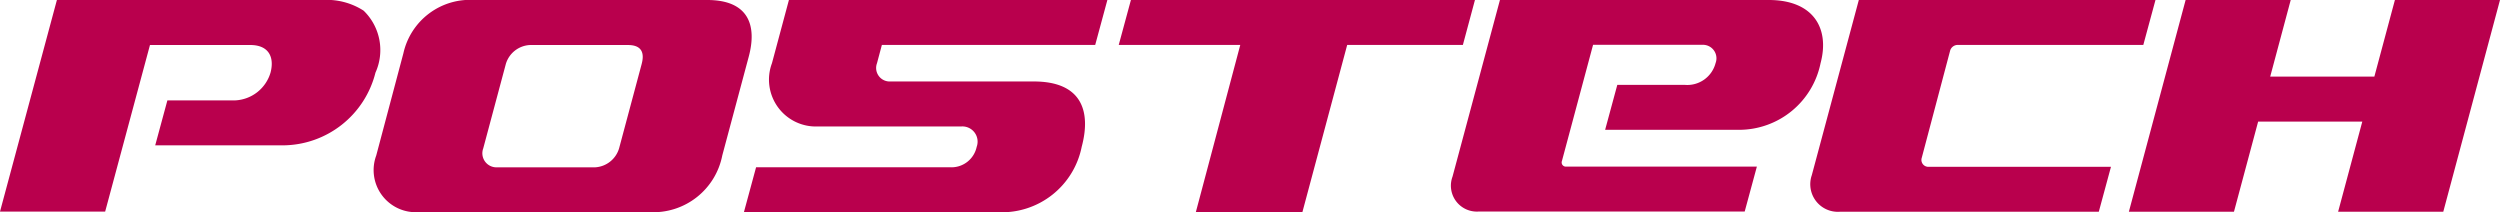 <svg xmlns="http://www.w3.org/2000/svg" width="82.115" height="6.971" viewBox="0 0 82.115 6.971">
  <g id="symbol_postech" transform="translate(-87.537 -281.031)">
    <path id="패스_377" data-name="패스 377" d="M345.577,283.818h-2.209l-.4,1.477h4.414a2.733,2.733,0,0,0,2.662-2.188c.307-1.146-.236-2.076-1.7-2.076h-8.831l-1.557,5.8a.852.852,0,0,0,.842,1.149h8.754l.4-1.476h-6.267a.137.137,0,0,1-.136-.185l1.023-3.816h3.585a.444.444,0,0,1,.439.6A.96.96,0,0,1,345.577,283.818Z" transform="translate(-202.709 0)" fill="#b9004d"/>
    <g id="그룹_288" data-name="그룹 288" transform="translate(147.001 281.031)">
      <path id="패스_378" data-name="패스 378" d="M404.439,282.691a.26.26,0,0,1,.233-.184h6.111l.4-1.477h-9.744l-1.545,5.756a.906.906,0,0,0,.921,1.2h8.506l.4-1.476h-5.984a.227.227,0,0,1-.23-.3Z" transform="translate(-399.848 -281.031)" fill="#b9004d"/>
    </g>
    <path id="패스_379" data-name="패스 379" d="M463.532,281.031l-.675,2.517h-3.421l.674-2.517h-3.452l-1.864,6.954h3.452l.794-2.96h3.421l-.794,2.96h3.454l1.863-6.954Z" transform="translate(-297.332 0)" fill="#b9004d"/>
    <path id="패스_380" data-name="패스 380" d="M99.48,281.381a2.235,2.235,0,0,0-1.352-.35H89.406l-1.869,6.95h3.454l1.472-5.472h3.293c.615,0,.8.406.666.91a1.273,1.273,0,0,1-1.154.909H93.035l-.4,1.477h4.209a3.152,3.152,0,0,0,3.025-2.387A1.8,1.8,0,0,0,99.48,281.381Z" transform="translate(0 0)" fill="#b9004d"/>
    <path id="패스_381" data-name="패스 381" d="M163.035,281.031h-7.64a2.242,2.242,0,0,0-2.339,1.749l-.892,3.358A1.384,1.384,0,0,0,153.527,288h7.64a2.308,2.308,0,0,0,2.363-1.863l.869-3.244C164.674,281.87,164.4,281.031,163.035,281.031Zm-2.152,2.1-.743,2.775a.873.873,0,0,1-.787.621h-3.22a.462.462,0,0,1-.455-.621l.743-2.775a.871.871,0,0,1,.787-.621h3.221C160.9,282.508,160.975,282.787,160.883,283.129Z" transform="translate(-52.269 0)" fill="#b9004d"/>
    <path id="패스_382" data-name="패스 382" d="M292.268,281.031h-11.3l-.4,1.476h3.992L283.1,288H286.6l1.472-5.494h3.8Z" transform="translate(-156.285 0)" fill="#b9004d"/>
    <path id="패스_383" data-name="패스 383" d="M216.812,283.107a1.539,1.539,0,0,0,1.519,2.077h4.714a.5.5,0,0,1,.491.671.847.847,0,0,1-.851.671h-6.395l-.4,1.476h8.372a2.675,2.675,0,0,0,2.723-2.147c.318-1.186-.01-2.148-1.572-2.148H220.7a.444.444,0,0,1-.438-.6l.16-.6h7.007l.4-1.477H217.369Z" transform="translate(-103.919 0)" fill="#b9004d"/>
  </g>
</svg>

